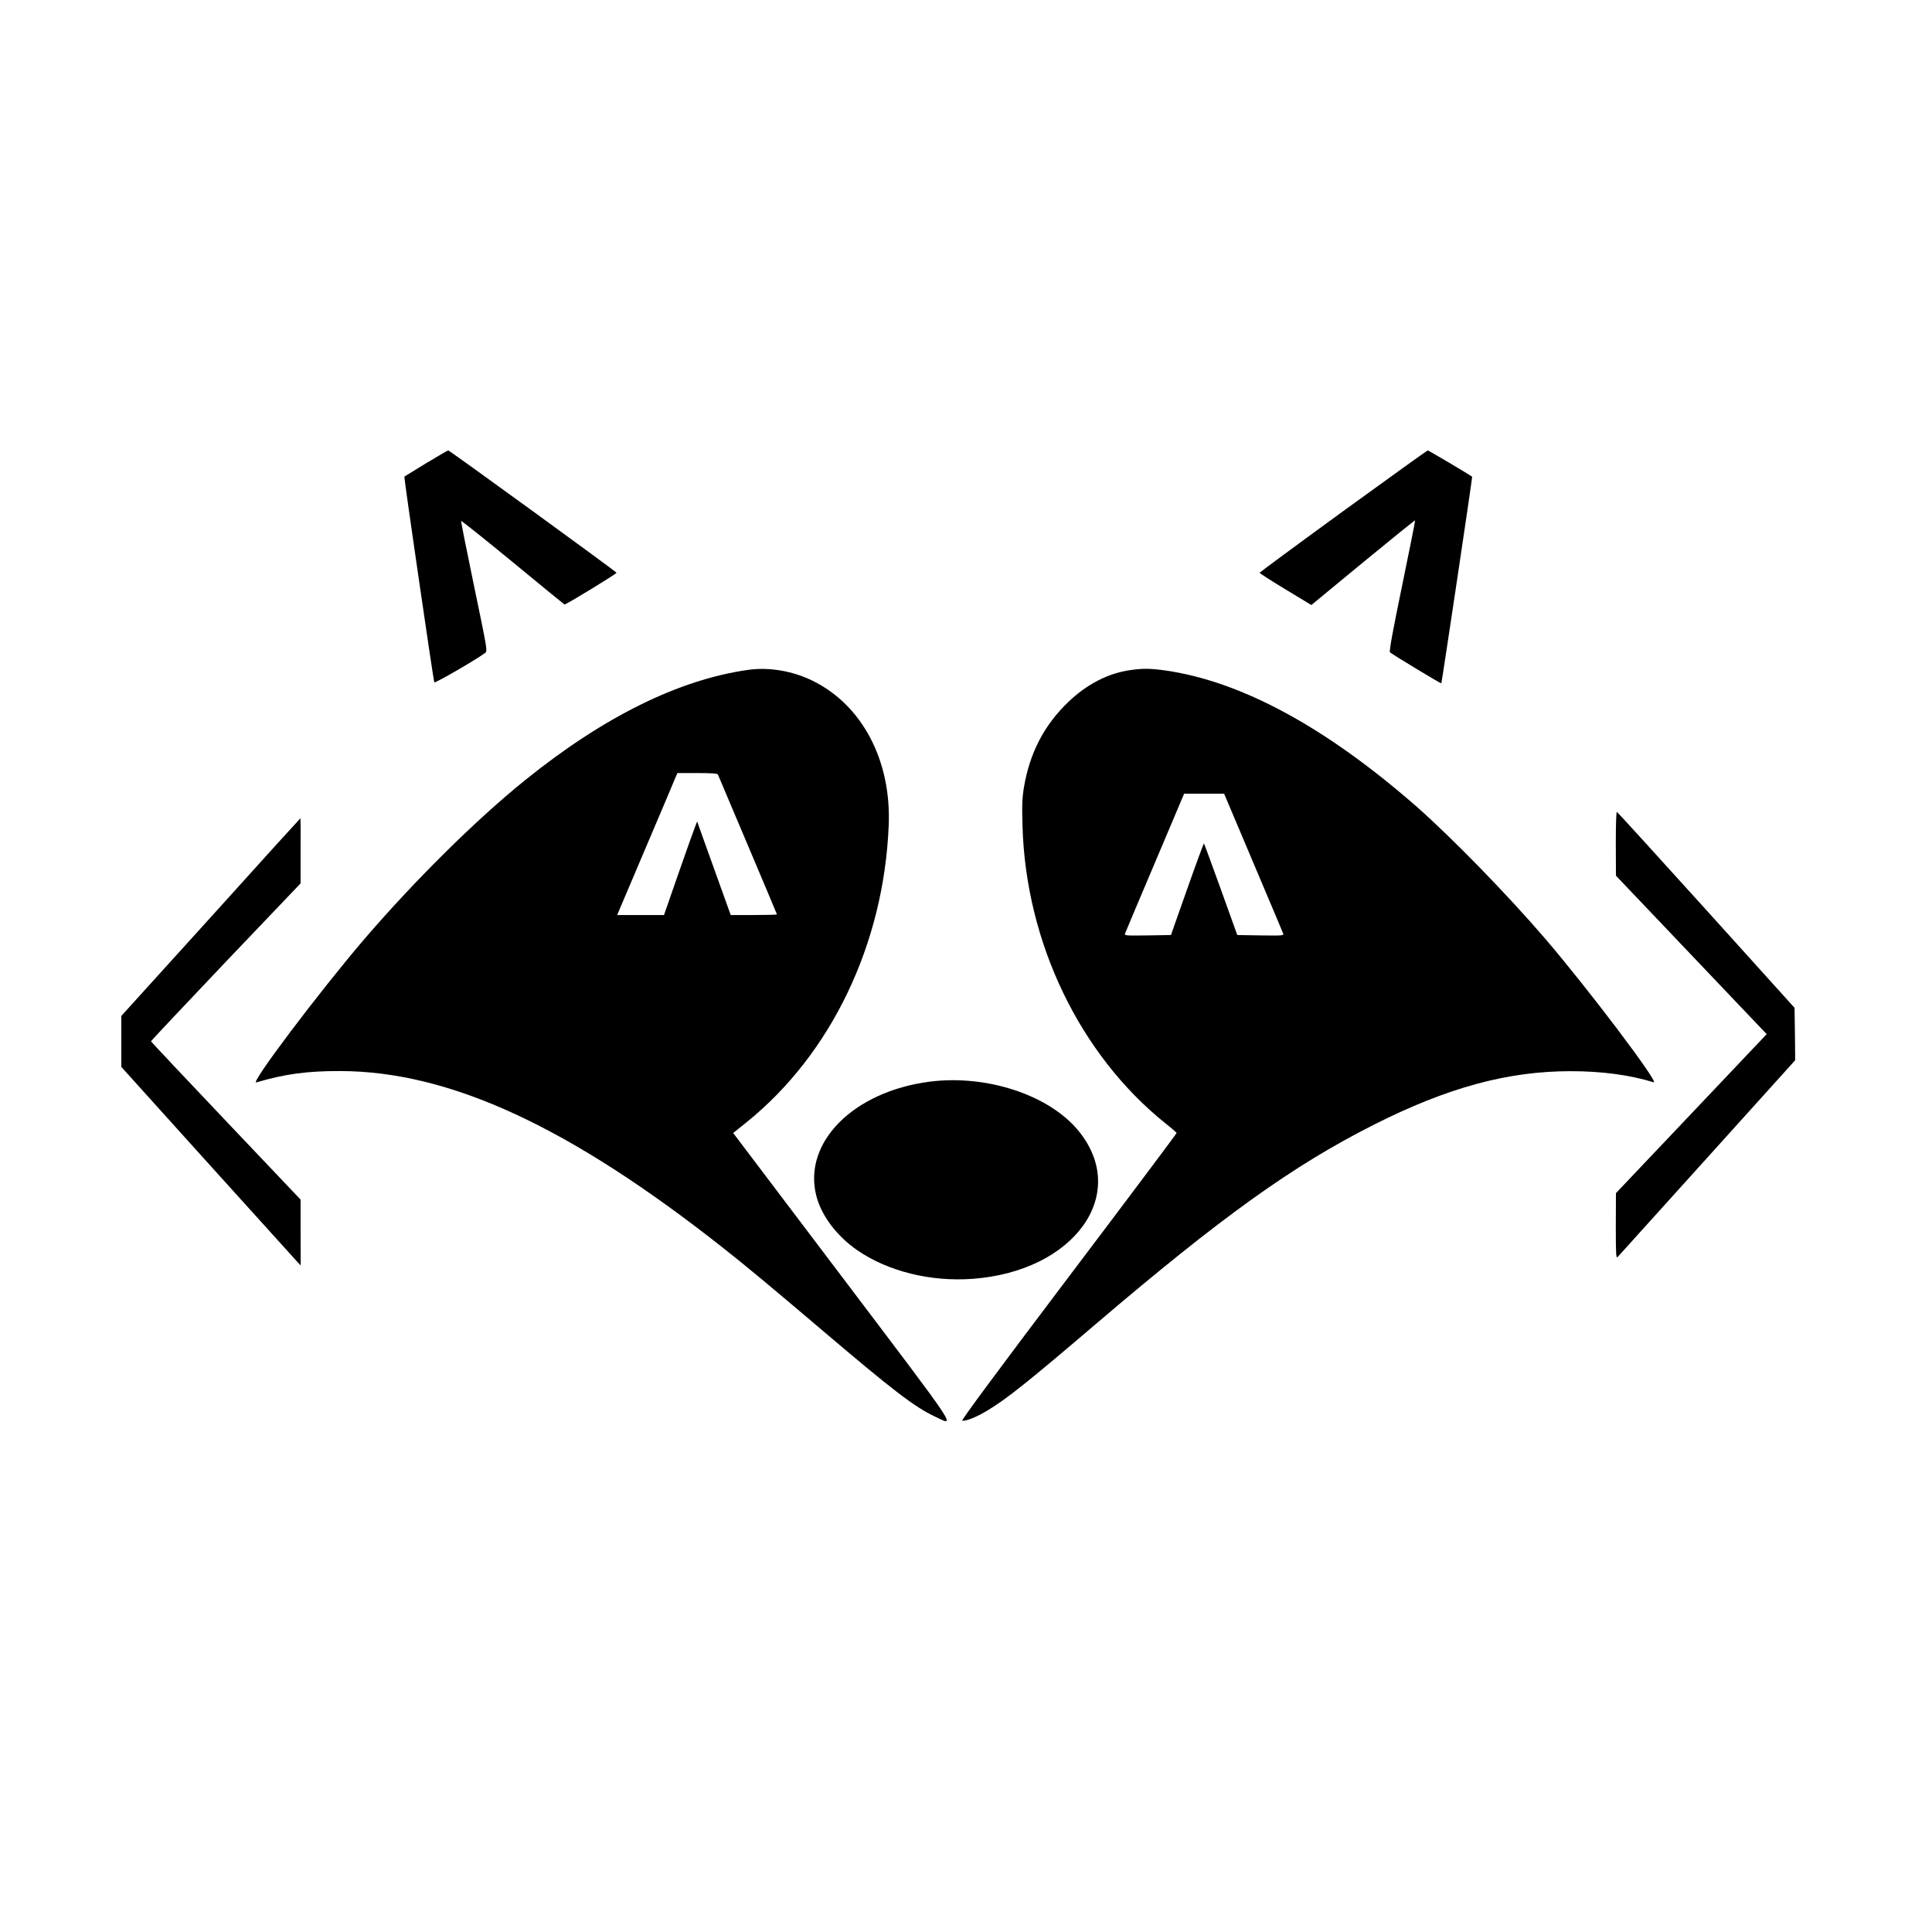 <?xml version="1.0" standalone="no"?>
<!DOCTYPE svg PUBLIC "-//W3C//DTD SVG 20010904//EN"
 "http://www.w3.org/TR/2001/REC-SVG-20010904/DTD/svg10.dtd">
<svg version="1.0" xmlns="http://www.w3.org/2000/svg"
 width="1497pt" height="1497pt" viewBox="0 0 1497 1497"
 preserveAspectRatio="xMidYMid meet">
<g transform="translate(0,1497) scale(0.1,-0.1)"
fill="#000000" stroke="none">
<path d="M3302 11381 c-90 -55 -166 -102 -169 -104 -4 -5 223 -1565 232 -1594
3 -10 312 168 393 227 20 15 20 16 -84 515 -57 275 -103 504 -101 508 1 5 181
-139 399 -318 218 -180 399 -328 402 -329 11 -2 406 239 403 246 -3 10 -1294
948 -1304 948 -4 0 -81 -45 -171 -99z"/>
<path d="M10407 11009 c-356 -259 -647 -474 -647 -477 0 -4 90 -62 201 -129
l200 -121 400 330 c220 181 402 328 404 326 2 -1 -44 -230 -101 -507 -74 -358
-101 -508 -94 -515 16 -16 394 -244 398 -241 4 4 242 1599 239 1601 -17 14
-338 204 -344 204 -4 0 -299 -212 -656 -471z"/>
<path d="M5800 9780 c-537 -75 -1120 -362 -1730 -854 -378 -304 -858 -779
-1250 -1236 -347 -406 -888 -1123 -834 -1107 219 65 396 89 649 88 851 -1
1783 -433 2980 -1380 171 -135 360 -292 760 -632 545 -463 710 -590 869 -665
164 -78 204 -139 -721 1084 l-842 1113 102 82 c656 528 1066 1381 1103 2302
21 502 -205 931 -589 1120 -155 76 -335 107 -497 85z m-237 -812 c3 -7 107
-253 231 -546 124 -293 226 -535 226 -537 0 -3 -80 -5 -179 -5 l-179 0 -91
253 c-50 138 -108 301 -130 362 l-39 110 -14 -35 c-8 -19 -66 -182 -129 -362
l-114 -328 -181 0 -182 0 220 518 c121 284 226 532 233 550 l14 32 154 0 c115
0 156 -3 160 -12z"/>
<path d="M8760 9778 c-173 -24 -338 -109 -482 -247 -187 -179 -299 -394 -344
-661 -14 -84 -16 -141 -11 -304 26 -899 444 -1768 1107 -2300 47 -37 86 -71
87 -75 1 -3 -375 -505 -837 -1116 -548 -725 -834 -1111 -824 -1113 26 -6 111
28 192 77 151 90 317 223 842 671 974 831 1527 1228 2155 1545 570 288 1037
415 1525 415 240 0 458 -29 643 -86 52 -16 -505 722 -843 1116 -294 342 -721
780 -997 1023 -702 614 -1356 968 -1944 1052 -115 16 -173 17 -269 3z m950
-1490 c124 -292 228 -540 232 -550 7 -18 -1 -18 -174 -16 l-181 3 -127 353
c-70 194 -129 355 -131 357 -2 2 -61 -157 -130 -353 l-126 -357 -181 -3 c-174
-2 -181 -2 -174 16 4 11 108 258 232 550 l225 532 155 0 155 0 225 -532z"/>
<path d="M12520 8433 l1 -248 584 -614 584 -614 -143 -151 c-79 -83 -342 -360
-584 -616 l-441 -465 -1 -255 c0 -220 2 -252 14 -240 8 8 321 355 695 770
l681 755 -2 203 -3 203 -685 759 c-377 417 -688 759 -692 759 -5 1 -8 -110 -8
-246z"/>
<path d="M1633 7863 l-693 -765 0 -198 0 -197 671 -744 c369 -409 682 -755
695 -769 l24 -25 -1 255 0 255 -579 610 c-319 336 -580 613 -580 617 0 3 261
280 579 615 l580 608 0 253 c1 138 0 252 -1 252 -2 -1 -315 -345 -695 -767z"/>
<path d="M7205 6589 c-592 -76 -985 -471 -880 -884 39 -154 159 -313 317 -422
238 -164 568 -246 894 -222 788 58 1219 656 823 1144 -226 279 -710 440 -1154
384z"/>
</g>
</svg>
